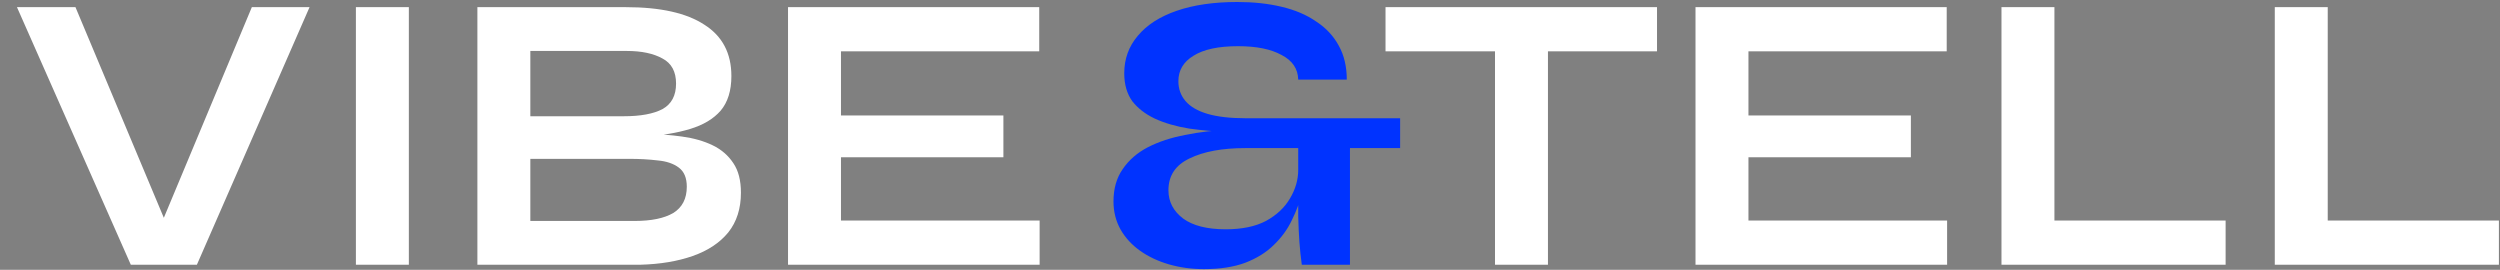 <svg width="139" height="15" viewBox="0 0 139 15" fill="none" xmlns="http://www.w3.org/2000/svg">
<rect x="0" y="0" width="139" height="15" fill="#808080" stroke="none"/>
<g clip-path="url(#clip0_62_2)">
<path d="M7.273 14.719L0.943 0.398H4.196L9.619 13.325H8.601L14.002 0.398H17.211L10.947 14.719H7.273ZM19.788 0.398H22.732V14.719H19.788V0.398ZM26.543 14.719V0.398H34.8C36.718 0.398 38.171 0.723 39.16 1.372C40.163 2.007 40.665 2.959 40.665 4.228C40.665 5.039 40.466 5.681 40.068 6.153C39.669 6.611 39.101 6.95 38.363 7.172C37.64 7.393 36.784 7.533 35.796 7.592L35.884 7.437C36.607 7.452 37.286 7.504 37.92 7.592C38.57 7.681 39.138 7.843 39.625 8.079C40.112 8.315 40.495 8.647 40.776 9.075C41.056 9.488 41.196 10.034 41.196 10.713C41.196 11.598 40.96 12.336 40.488 12.927C40.016 13.502 39.359 13.937 38.518 14.232C37.677 14.527 36.703 14.69 35.596 14.719H26.543ZM29.487 12.285H35.286C36.216 12.285 36.932 12.137 37.434 11.842C37.935 11.532 38.186 11.045 38.186 10.381C38.186 9.894 38.039 9.54 37.743 9.319C37.448 9.097 37.057 8.964 36.57 8.92C36.083 8.861 35.559 8.832 34.999 8.832H29.487V12.285ZM29.487 6.463H34.689C35.618 6.463 36.334 6.33 36.836 6.065C37.338 5.784 37.589 5.312 37.589 4.648C37.589 3.984 37.338 3.519 36.836 3.254C36.334 2.973 35.67 2.833 34.844 2.833H29.487V6.463ZM46.758 8.743V12.262H57.803V14.719H43.814V0.398H57.781V2.855H46.758V6.419H55.789V8.743H46.758ZM77.035 0.398H92.13V2.855H77.035V0.398ZM83.122 2.545H86.066V14.719H83.122V2.545ZM97.214 8.743V12.262H108.259V14.719H94.27V0.398H108.237V2.855H97.214V6.419H106.245V8.743H97.214ZM114.226 0.398V12.262H123.744V14.719H111.282V0.398H114.226ZM129.422 0.398V12.262H138.939V14.719H126.478V0.398H129.422Z" fill="white"/>
<path d="M66.935 14.963C66.256 14.963 65.607 14.874 64.987 14.697C64.382 14.52 63.851 14.269 63.393 13.945C62.936 13.62 62.574 13.229 62.309 12.771C62.043 12.299 61.91 11.775 61.91 11.2C61.91 10.492 62.08 9.894 62.419 9.407C62.759 8.905 63.224 8.5 63.814 8.19C64.419 7.88 65.112 7.651 65.895 7.504C66.677 7.341 67.51 7.245 68.396 7.216L68.484 7.349C67.643 7.319 66.854 7.253 66.116 7.149C65.393 7.031 64.758 6.847 64.212 6.596C63.681 6.345 63.261 6.021 62.951 5.622C62.656 5.209 62.508 4.692 62.508 4.073C62.508 3.276 62.759 2.582 63.261 1.992C63.762 1.387 64.485 0.922 65.43 0.598C66.374 0.273 67.496 0.111 68.794 0.111C69.694 0.111 70.513 0.199 71.251 0.376C72.004 0.553 72.646 0.826 73.177 1.195C73.723 1.549 74.143 1.999 74.438 2.545C74.734 3.077 74.881 3.704 74.881 4.427H72.181C72.166 3.822 71.856 3.364 71.251 3.055C70.661 2.73 69.857 2.568 68.838 2.568C67.746 2.568 66.92 2.745 66.359 3.099C65.799 3.438 65.518 3.91 65.518 4.515C65.518 4.943 65.651 5.312 65.917 5.622C66.182 5.932 66.588 6.168 67.134 6.33C67.695 6.493 68.396 6.574 69.237 6.574H77.847V8.234H75.058V14.719H72.38C72.321 14.291 72.277 13.871 72.247 13.458C72.218 13.03 72.195 12.558 72.181 12.041C72.181 11.51 72.181 10.875 72.181 10.137L72.38 10.735C72.262 11.237 72.077 11.739 71.827 12.24C71.591 12.742 71.258 13.2 70.831 13.613C70.417 14.026 69.886 14.358 69.237 14.609C68.602 14.845 67.835 14.963 66.935 14.963ZM68.152 12.749C69.052 12.749 69.798 12.595 70.388 12.285C70.978 11.96 71.421 11.547 71.716 11.045C72.026 10.529 72.181 9.997 72.181 9.451V8.234H69.237C67.953 8.234 66.92 8.426 66.138 8.809C65.356 9.178 64.965 9.769 64.965 10.58C64.965 11.215 65.238 11.739 65.784 12.152C66.33 12.55 67.119 12.749 68.152 12.749Z" fill="#0033FF"/>
</g>
<defs>
<clipPath id="clip0_62_2">
<rect width="139" height="15" fill="white"/>
</clipPath>
</defs>
</svg>
